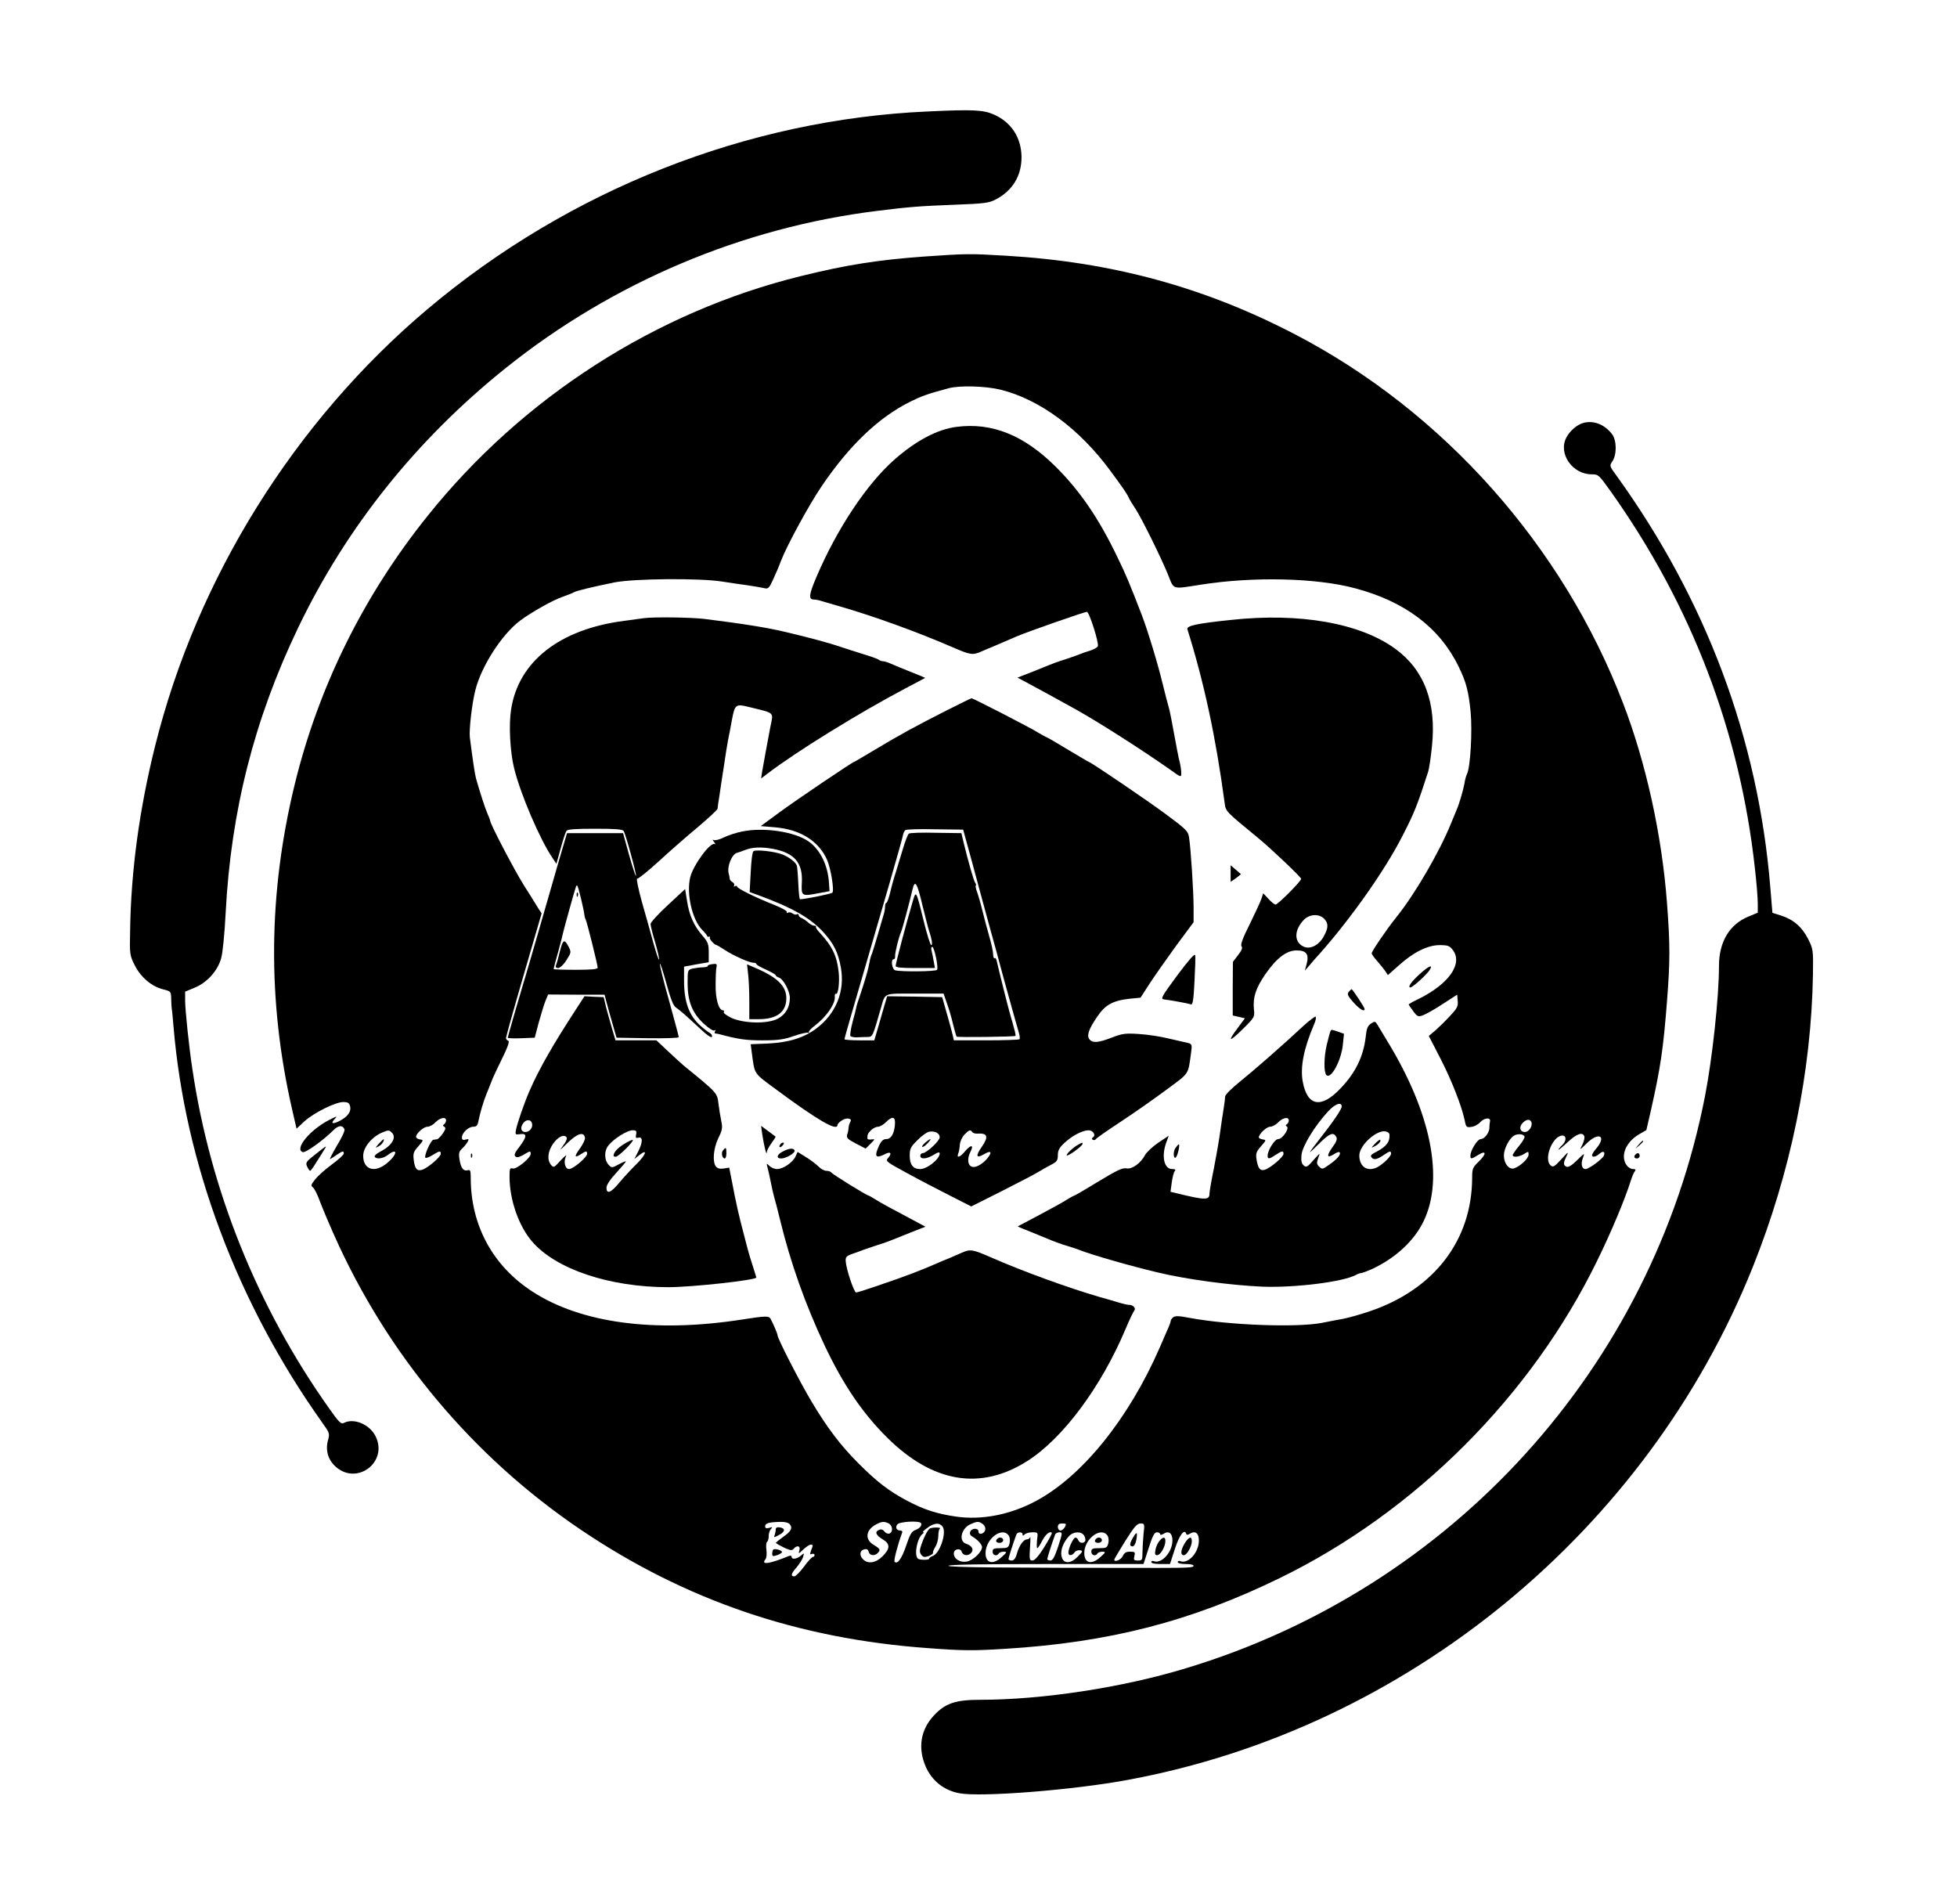 <?xml version="1.0" standalone="no"?>
<!DOCTYPE svg PUBLIC "-//W3C//DTD SVG 20010904//EN"
 "http://www.w3.org/TR/2001/REC-SVG-20010904/DTD/svg10.dtd">
<svg version="1.0" xmlns="http://www.w3.org/2000/svg"
 width="1110pt" height="1080pt" viewBox="0 0 1110 1080"
 preserveAspectRatio="xMidYMid meet">

<g transform="translate(0,1080) scale(0.1,-0.1)"
fill="#000000" stroke="none">
<path d="M5265 10168 c-1027 -45 -2037 -444 -2840 -1121 -754 -636 -1308
-1525 -1545 -2477 -89 -356 -137 -708 -142 -1046 -3 -139 -2 -142 27 -200 35
-68 96 -119 161 -135 43 -11 44 -12 45 -53 0 -22 2 -48 3 -56 2 -8 6 -53 10
-100 65 -780 362 -1571 843 -2247 43 -60 44 -63 33 -102 -15 -57 1 -111 45
-150 121 -106 296 27 226 172 -33 69 -124 107 -181 77 -16 -8 -28 4 -87 88
-404 571 -671 1235 -772 1920 -19 124 -41 335 -41 388 l0 50 55 23 c70 29 129
95 149 165 9 29 20 142 26 261 30 575 162 1096 411 1615 274 571 673 1069
1179 1474 607 486 1342 796 2105 890 185 23 237 27 441 35 164 6 194 10 230
29 97 50 149 135 148 244 -2 109 -59 196 -158 239 -60 26 -119 29 -371 17z"/>
<path d="M5240 9345 c-260 -19 -440 -47 -698 -111 -822 -202 -1579 -688 -2116
-1359 -364 -453 -620 -971 -755 -1526 -150 -617 -155 -1223 -15 -1837 l26
-113 44 41 c54 49 176 110 221 110 27 0 34 -5 39 -25 7 -29 -14 -58 -58 -81
-40 -21 -54 -17 -32 7 19 21 18 21 -26 -1 -111 -56 -202 -166 -153 -184 15 -6
116 66 176 126 28 27 51 28 61 3 3 -8 -17 -50 -44 -94 -26 -45 -43 -78 -37
-74 7 3 24 15 39 25 31 21 38 22 38 6 0 -7 -31 -35 -69 -63 -37 -27 -79 -65
-94 -84 -23 -29 -25 -36 -12 -45 8 -6 26 -41 39 -78 14 -37 50 -123 80 -190
302 -680 788 -1260 1401 -1674 593 -400 1232 -618 1969 -671 199 -15 257 -15
435 -4 591 36 1055 155 1561 402 767 374 1425 1032 1799 1799 80 163 157 347
191 455 7 22 17 46 23 53 7 9 4 12 -11 12 -12 0 -28 10 -36 22 -37 52 -5 130
69 174 l43 25 26 112 c54 241 70 346 91 617 18 229 18 325 0 560 -29 385 -119
794 -249 1132 -342 893 -1019 1654 -1861 2092 -515 268 -1039 411 -1642 446
-202 12 -220 12 -463 -5z m435 -755 c222 -55 448 -222 623 -460 75 -102 94
-129 108 -160 4 -8 19 -33 34 -55 35 -53 146 -278 185 -374 35 -87 19 -83 185
-57 297 47 655 39 875 -20 284 -75 481 -224 588 -444 43 -88 56 -138 68 -254
11 -110 -1 -317 -20 -355 -5 -9 -12 -34 -15 -56 -8 -41 -29 -114 -45 -150 -5
-11 -19 -45 -31 -75 -66 -163 -206 -403 -311 -533 -54 -67 -139 -192 -139
-204 0 -4 14 -24 31 -43 17 -19 37 -45 46 -57 l15 -23 62 55 c83 75 164 115
232 115 45 0 56 -4 73 -26 61 -78 -20 -194 -194 -280 -30 -14 -55 -28 -55 -31
0 -2 12 -19 26 -38 23 -31 28 -33 55 -23 16 6 67 34 112 64 l82 53 3 -35 c3
-31 -3 -43 -45 -87 -26 -29 -64 -65 -83 -82 l-36 -30 67 -130 c64 -125 119
-266 137 -350 7 -37 10 -40 37 -36 16 1 40 14 52 28 24 25 61 27 54 2 -2 -8
-3 -22 -3 -33 1 -27 -27 -66 -49 -66 -19 0 -59 -64 -59 -95 0 -20 6 -19 46 6
46 28 46 4 -1 -41 -32 -31 -35 -39 -35 -89 -1 -356 -217 -636 -585 -759 -50
-17 -115 -35 -145 -41 -30 -5 -84 -16 -120 -23 -143 -28 -528 -14 -753 28 -61
12 -82 12 -93 3 -8 -6 -14 -16 -14 -21 0 -5 -8 -28 -19 -51 -10 -23 -29 -67
-42 -97 -176 -405 -441 -733 -704 -873 -146 -78 -308 -109 -452 -88 -111 16
-181 39 -280 91 -103 55 -170 107 -273 210 -102 102 -178 202 -268 353 -65
109 -192 356 -192 375 0 8 -22 60 -39 92 -10 18 -24 18 -166 -4 -492 -76 -910
-20 -1185 159 -224 145 -349 374 -350 642 0 44 -2 51 -18 46 -24 -6 -38 13
-46 63 -5 34 -2 44 15 60 11 10 25 27 31 38 9 16 7 18 -11 13 -15 -4 -21 -1
-21 12 0 26 37 61 64 61 20 0 25 7 31 38 7 38 29 111 44 147 5 11 16 40 26 65
9 25 38 87 64 139 32 65 42 95 34 98 -7 3 -13 10 -13 16 0 7 45 168 101 360
l101 347 -19 29 c-10 17 -47 76 -82 131 -55 88 -191 348 -191 366 0 3 -6 20
-14 37 -13 29 -42 117 -66 202 -7 26 -19 107 -35 233 -5 44 12 192 31 267 34
137 151 318 255 396 65 48 184 115 239 134 30 11 60 22 65 26 12 8 107 31 230
56 111 22 484 25 610 5 44 -7 112 -17 150 -22 39 -6 80 -13 92 -16 19 -5 26 1
47 47 14 30 35 79 46 109 36 92 160 319 232 425 158 232 323 389 503 478 63
31 96 43 215 75 62 17 209 13 295 -8z m-3145 -4144 c0 -8 -5 -18 -11 -22 -8
-5 -8 -9 1 -14 10 -6 7 -16 -9 -39 -12 -17 -27 -32 -32 -32 -5 -1 -14 -2 -21
-3 -14 -1 -55 -93 -45 -102 3 -3 21 3 40 15 41 25 47 26 47 7 0 -17 -75 -81
-105 -90 -30 -9 -41 4 -48 53 -5 40 -2 49 26 80 30 35 30 36 9 39 -12 2 -22 8
-22 15 0 19 43 57 65 57 12 0 32 11 45 25 26 27 60 33 60 11z m6156 -10 c8
-22 -14 -56 -37 -56 -27 0 -35 27 -14 50 21 23 43 26 51 6z m-6462 -61 c26
-27 -3 -74 -67 -106 -21 -11 -35 -24 -32 -29 10 -16 48 -11 75 10 57 44 55 4
-2 -44 -70 -61 -138 -41 -138 39 0 49 51 110 112 134 32 13 35 13 52 -4z
m6423 -21 c2 -6 -12 -30 -32 -54 -19 -23 -35 -46 -35 -51 0 -15 39 -10 65 7
24 15 25 15 25 -4 0 -22 -47 -66 -82 -78 -29 -9 -58 27 -58 73 0 38 30 96 58
113 21 12 54 9 59 -6z m339 2 c3 -8 -2 -29 -11 -48 -17 -33 -17 -33 28 11 66
63 110 38 52 -31 -14 -16 -25 -34 -25 -39 0 -14 22 -11 42 8 20 18 34 12 25
-11 -8 -19 -85 -76 -104 -76 -21 0 -28 29 -15 63 11 30 11 30 -32 -12 -29 -29
-50 -42 -60 -38 -20 8 -20 20 -1 60 14 28 10 26 -29 -17 -38 -42 -47 -47 -60
-36 -43 35 10 170 66 170 24 0 23 -32 -2 -55 -11 -10 -20 -21 -20 -25 0 -3 23
16 51 42 51 48 85 60 95 34z m-4506 -2201 c17 -21 7 -40 -39 -72 -22 -16 -40
-30 -40 -33 0 -3 20 -14 44 -26 37 -17 47 -19 56 -8 19 23 41 17 33 -8 -6 -22
-5 -21 23 5 16 15 34 27 41 27 14 0 15 -2 2 -34 -7 -20 -6 -24 5 -19 8 3 15 0
15 -6 0 -6 -4 -11 -10 -11 -5 0 -28 -25 -50 -55 -22 -30 -47 -55 -55 -55 -22
0 -18 16 14 52 15 18 32 44 36 58 7 24 7 24 -12 8 -22 -20 -53 -24 -53 -7 0 7
-7 8 -17 4 -107 -44 -159 -52 -132 -19 7 8 9 31 6 54 -3 22 -1 43 4 46 5 3 9
18 9 33 0 15 6 33 13 40 10 11 8 12 -10 6 -17 -4 -23 -2 -23 9 0 17 19 23 81
25 30 1 51 -4 59 -14z m561 5 c23 -13 25 -48 4 -57 -9 -3 -21 2 -28 11 -8 11
-19 15 -30 10 -27 -10 -20 -30 18 -53 45 -26 45 -53 1 -97 -38 -38 -83 -45
-110 -18 -23 22 -20 51 5 57 15 4 23 0 26 -14 6 -21 33 -25 51 -7 18 18 15 24
-23 47 -51 30 -45 84 13 115 33 18 47 19 73 6z m183 2 c7 -13 -7 -30 -34 -40
-19 -7 -30 -26 -50 -87 -25 -74 -50 -109 -66 -92 -6 6 18 98 43 165 3 6 -2 12
-10 12 -22 0 -31 18 -17 35 13 16 125 22 134 7z m350 -5 c10 -7 17 -22 14 -33
-4 -23 -38 -32 -38 -10 0 22 -39 21 -47 -1 -4 -11 0 -21 12 -27 30 -18 55 -45
55 -60 0 -27 -50 -75 -86 -82 -39 -7 -74 15 -74 46 0 26 38 33 45 9 8 -23 38
-25 55 -4 15 18 1 40 -30 50 -45 14 -28 88 25 111 38 17 47 17 69 1z m-230
-12 c29 -29 -12 -157 -55 -170 -10 -4 -19 -10 -19 -15 0 -8 -56 -8 -64 1 -23
22 -3 119 28 141 6 4 7 8 2 8 -11 0 33 35 54 43 25 9 38 8 54 -8z m696 -5 c-6
-11 -17 -20 -25 -20 -8 0 -15 9 -15 20 0 15 7 20 25 20 23 0 24 -2 15 -20z
m446 -41 c-3 -34 -6 -82 -6 -105 0 -41 -2 -44 -26 -44 -23 0 -25 3 -20 25 6
23 3 25 -24 25 -23 0 -33 -6 -42 -25 -9 -21 -48 -37 -48 -20 0 3 28 50 62 105
51 81 67 100 87 100 23 0 24 -2 17 -61z m-763 -10 c5 -9 7 -28 3 -42 -6 -24
-11 -27 -51 -27 -38 0 -45 -3 -45 -20 0 -21 24 -28 35 -10 3 6 16 10 28 10 20
-1 19 -3 -11 -30 -50 -46 -92 -36 -92 22 0 83 98 154 133 97z m77 9 c0 -9 3
-9 12 0 7 7 26 12 44 12 32 0 32 0 26 -45 -2 -25 -2 -45 1 -45 4 0 16 18 27
40 20 38 44 59 56 47 3 -2 -17 -39 -43 -81 -32 -51 -54 -76 -67 -76 -17 0 -18
6 -14 73 3 39 3 66 1 60 -3 -7 -10 -13 -17 -13 -20 0 -43 -31 -57 -77 -8 -31
-18 -43 -31 -43 -10 0 -18 4 -18 8 0 7 26 89 45 140 6 15 35 16 35 0z m202
-68 c-20 -60 -31 -80 -44 -80 -10 0 -18 4 -18 8 0 7 26 89 45 140 2 6 13 12
24 12 18 0 18 -3 -7 -80z m148 60 c6 -11 8 -25 5 -30 -9 -15 -32 -12 -39 5 -3
8 -10 15 -16 15 -12 0 -40 -60 -40 -85 0 -20 20 -19 35 1 6 9 20 14 31 12 17
-3 16 -7 -13 -36 -86 -87 -134 24 -50 116 26 28 72 29 87 2z m133 -1 c5 -9 7
-28 3 -42 -6 -24 -11 -27 -51 -27 -38 0 -45 -3 -45 -20 0 -21 24 -28 35 -10 3
6 16 10 28 10 20 -1 19 -3 -11 -30 -50 -46 -92 -36 -92 22 0 83 98 154 133 97z
m297 11 c0 -6 7 -6 19 1 30 20 51 4 51 -37 0 -66 -61 -134 -105 -118 -8 4 -15
1 -15 -5 0 -7 21 -11 53 -11 l53 0 28 86 c25 78 54 116 64 86 2 -8 8 -8 21 0
31 19 51 3 51 -39 0 -67 -60 -134 -105 -117 -8 4 -15 1 -15 -5 0 -6 19 -11 45
-11 25 0 45 -4 45 -10 0 -10 -30 -12 -200 -12 -883 0 -1190 3 -1190 12 0 7
191 10 553 10 l553 0 29 90 c22 70 33 90 47 90 10 0 18 -5 18 -10z"/>
<path d="M5425 8379 c-106 -13 -228 -77 -349 -183 -159 -139 -329 -395 -446
-670 -42 -99 -45 -126 -14 -126 10 0 31 -4 48 -10 17 -5 65 -19 106 -31 188
-54 440 -146 629 -228 106 -46 118 -48 169 -25 21 9 46 20 57 24 11 5 43 18
70 30 28 12 59 25 70 30 48 22 385 140 400 140 13 0 69 -176 62 -195 -3 -7
-23 -18 -44 -25 -21 -6 -47 -15 -58 -20 -11 -5 -49 -18 -85 -30 -36 -11 -74
-25 -85 -30 -11 -4 -57 -23 -102 -41 l-82 -32 47 -25 c47 -25 194 -105 287
-157 137 -77 377 -231 528 -337 67 -48 67 -48 67 -22 0 15 -4 43 -9 63 -6 20
-19 90 -31 156 -12 66 -25 134 -30 150 -5 17 -21 77 -35 135 -29 120 -86 307
-120 395 -65 169 -90 229 -137 325 -106 221 -213 377 -352 515 -180 178 -360
250 -561 224z"/>
<path d="M3650 7294 c-14 -2 -63 -9 -110 -15 -365 -47 -599 -230 -641 -502
-14 -88 -6 -240 17 -334 37 -149 146 -403 218 -509 l22 -33 24 87 c13 48 28
93 33 100 7 9 52 12 162 12 110 0 155 -3 162 -12 11 -16 75 -249 70 -255 -3
-2 -20 52 -39 119 l-34 123 -159 0 -159 0 -47 -160 c-25 -88 -78 -272 -118
-410 -40 -137 -76 -263 -82 -280 -18 -59 -89 -304 -89 -310 0 -3 34 -5 77 -3
l76 3 23 87 c13 47 30 102 38 122 l15 36 160 -1 160 0 11 -42 c6 -23 21 -78
34 -122 l23 -80 177 -3 c97 -1 176 1 176 6 0 5 -25 98 -55 207 -31 109 -54
203 -52 209 2 6 18 -44 37 -112 24 -88 39 -126 54 -136 25 -17 51 -40 137
-120 39 -37 65 -54 67 -46 3 7 -3 17 -12 22 -10 5 -33 23 -52 40 -65 57 -94
135 -94 255 l0 81 70 13 70 12 0 55 c0 47 -4 59 -35 95 -49 56 -76 117 -88
197 l-11 68 -98 -91 c-54 -50 -98 -98 -98 -107 0 -9 11 -55 26 -104 14 -48 24
-92 22 -98 -2 -5 -16 37 -32 94 -15 56 -45 163 -66 236 -20 73 -32 131 -26
129 6 -2 61 42 121 97 61 56 161 144 223 195 61 52 112 99 112 105 0 6 5 40
11 76 5 36 16 110 25 165 8 55 18 120 23 145 5 25 16 79 23 120 16 85 22 89
94 71 154 -38 141 -26 123 -116 -12 -60 -36 -195 -46 -250 l-6 -40 34 26 c166
127 523 347 779 482 63 33 116 61 117 62 2 1 -34 16 -80 34 -45 18 -96 39
-114 47 -17 8 -37 14 -45 14 -8 0 -18 4 -23 8 -6 5 -44 19 -85 31 -41 13 -102
32 -134 43 -57 20 -179 53 -311 84 -104 25 -237 46 -460 74 -75 9 -289 12
-345 4z m-355 -1588 c9 -38 18 -79 19 -90 1 -12 5 -26 8 -31 7 -12 68 -257 68
-273 0 -9 -37 -12 -125 -12 -69 0 -125 2 -125 4 0 3 11 47 26 98 14 51 27 102
29 113 5 22 63 232 71 254 7 20 10 13 29 -63z"/>
<path d="M3271 5724 c0 -11 3 -14 6 -6 3 7 2 16 -1 19 -3 4 -6 -2 -5 -13z"/>
<path d="M3176 5406 c-8 -34 -18 -70 -22 -79 -4 -12 -1 -17 12 -17 11 1 31 19
47 45 27 42 27 46 13 74 -25 48 -33 44 -50 -23z"/>
<path d="M6980 7284 c-192 -20 -252 -33 -245 -53 94 -300 161 -610 211 -984 7
-50 1 -44 193 -202 73 -60 241 -220 241 -229 0 -14 -132 -146 -145 -146 -6 0
-24 14 -40 32 l-30 32 -10 -30 c-5 -16 -35 -81 -66 -144 -41 -81 -54 -118 -47
-127 7 -9 1 -23 -20 -50 l-29 -38 -1 -152 0 -152 35 -8 34 -8 -40 -54 c-61
-81 -50 -84 27 -8 69 68 69 69 64 115 -6 67 11 118 65 197 64 92 120 135 178
135 55 0 71 -22 56 -78 l-10 -37 26 30 c14 17 39 46 57 65 180 203 371 474
470 668 69 134 85 175 147 367 5 17 15 81 21 143 26 247 -43 431 -206 551
-200 147 -543 208 -936 165z m530 -1694 c26 -26 25 -53 -2 -101 -28 -51 -78
-75 -115 -57 -55 26 -53 95 4 153 32 31 84 34 113 5z"/>
<path d="M5375 6774 c-178 -90 -280 -146 -413 -226 -62 -37 -114 -68 -116 -68
-9 0 -325 -214 -421 -284 l-110 -81 82 -7 c142 -12 247 -78 294 -184 21 -47
42 -175 30 -187 -6 -6 -158 -37 -183 -37 -4 0 -8 39 -10 88 -2 48 -6 94 -8
102 -7 20 -42 48 -82 64 -41 17 -149 29 -164 19 -7 -5 -13 -55 -16 -120 l-6
-112 47 -17 c196 -72 300 -131 374 -214 57 -63 81 -113 96 -195 25 -136 -27
-264 -139 -348 -71 -53 -156 -79 -273 -85 l-99 -4 6 -47 c18 -129 6 -112 144
-214 231 -171 342 -235 342 -197 0 5 11 17 25 26 27 18 61 12 48 -8 -4 -7 -9
-22 -10 -33 0 -11 -4 -29 -8 -40 -5 -18 3 -26 49 -50 l56 -29 28 28 c26 26 26
27 5 24 -12 -2 -22 0 -23 5 -1 22 2 29 20 47 11 11 29 20 40 20 10 0 30 11 44
25 38 38 56 33 52 -13 -4 -52 -22 -82 -49 -82 -17 0 -28 -10 -40 -35 -30 -64
-21 -78 33 -50 33 17 41 4 15 -25 -13 -15 -3 -22 108 -82 67 -37 177 -94 244
-128 l122 -62 173 87 c95 48 189 97 208 109 19 12 52 30 73 41 32 17 37 24 37
54 0 26 8 42 36 68 43 41 104 73 138 73 26 0 44 -29 25 -40 -7 -5 -8 -10 -1
-14 6 -3 13 -2 17 3 3 6 65 49 138 97 73 48 189 129 259 181 138 102 126 85
144 215 6 44 4 47 -17 53 -13 3 -62 14 -109 25 -47 12 -123 23 -170 26 -75 5
-93 3 -153 -20 -77 -30 -109 -32 -127 -11 -18 21 -5 58 42 127 46 69 88 93
185 104 l62 6 53 82 c29 44 97 141 150 214 l98 132 0 83 c0 90 -16 340 -26
399 -5 34 -17 46 -132 131 -108 80 -428 297 -438 297 -2 0 -55 32 -119 70 -64
39 -118 70 -121 70 -2 0 -21 11 -42 23 -41 27 -373 197 -381 197 -4 0 -64 -30
-136 -66z m136 -854 c26 -96 70 -260 99 -365 29 -104 63 -228 75 -275 31 -113
82 -297 94 -337 5 -17 7 -34 3 -37 -3 -3 -88 -6 -188 -6 l-184 0 -6 28 c-3 15
-18 70 -33 122 l-27 95 -156 3 -156 2 -17 -57 c-9 -32 -25 -88 -36 -125 l-20
-68 -84 0 c-47 0 -85 3 -85 6 0 4 14 55 31 113 199 682 297 1021 301 1046 2
11 8 23 13 27 6 5 82 7 169 5 l159 -2 48 -175z m-181 -1570 c0 -20 -75 -90
-97 -90 -7 0 -13 -7 -13 -15 0 -21 37 -19 76 6 24 15 34 17 34 7 -1 -32 -71
-88 -111 -88 -40 0 -59 24 -59 76 0 39 5 50 44 88 24 25 54 46 67 48 33 5 59
-9 59 -32z m185 29 c4 -5 17 -9 28 -8 59 4 66 -17 25 -76 -36 -51 -31 -67 13
-41 36 21 47 16 27 -13 -24 -35 -67 -63 -90 -59 -29 4 -35 45 -13 87 20 40 2
41 -32 1 -27 -33 -49 -40 -38 -12 4 9 8 31 9 49 1 18 12 43 26 58 26 27 35 31
45 14z"/>
<path d="M5155 6072 c-6 -4 -21 -43 -34 -87 -13 -44 -32 -105 -41 -135 -10
-30 -24 -81 -31 -112 -8 -32 -17 -58 -21 -58 -5 0 -8 -10 -8 -22 0 -12 -4 -35
-10 -52 -5 -17 -19 -65 -31 -106 -12 -41 -26 -88 -32 -105 -7 -16 -12 -34 -13
-40 0 -5 -2 -14 -4 -20 -1 -5 -3 -14 -4 -20 -4 -21 -28 -102 -47 -157 -11 -31
-22 -65 -23 -75 -2 -10 -11 -47 -21 -82 -9 -35 -14 -69 -12 -75 3 -6 20 -10
38 -9 19 1 46 2 61 2 28 1 28 2 75 166 25 86 11 80 192 80 l163 0 19 -55 c11
-30 27 -84 35 -120 9 -36 18 -67 20 -69 4 -5 327 -1 333 4 4 4 0 20 -33 135
-15 54 -62 243 -72 288 -2 13 -8 21 -13 18 -4 -3 -8 7 -8 22 0 15 -10 61 -22
102 -12 41 -30 109 -40 150 -10 41 -24 88 -30 104 -6 16 -9 31 -6 34 2 3 1 10
-4 16 -8 11 -39 119 -65 226 l-13 55 -144 2 c-79 2 -149 0 -154 -5z m80 -418
c15 -60 30 -120 35 -134 15 -45 21 -80 12 -80 -5 0 -24 60 -42 133 -46 187
-44 182 -67 101 -33 -111 -93 -339 -93 -352 0 -9 31 -12 111 -12 l112 0 -7 38
c-3 20 -9 47 -12 60 -4 12 -2 22 4 22 11 0 36 -116 27 -130 -6 -10 -201 -12
-237 -3 -19 5 -27 63 -9 63 6 0 9 8 8 18 -1 19 20 106 34 137 7 16 46 160 64
238 15 63 26 44 60 -99z"/>
<path d="M5249 4321 c-13 -11 -21 -22 -18 -25 3 -3 16 5 29 19 28 30 22 33
-11 6z"/>
<path d="M4208 6084 c-31 -6 -77 -21 -102 -33 -26 -13 -51 -19 -58 -15 -8 5
-7 1 2 -11 8 -10 10 -16 4 -12 -24 14 -121 -117 -139 -188 -23 -93 11 -242 69
-300 14 -14 26 -29 27 -33 0 -4 5 -6 11 -4 5 1 7 -1 4 -6 -4 -7 27 -42 39 -42
2 0 23 -13 47 -28 48 -32 139 -72 162 -72 9 0 16 -3 16 -7 0 -5 25 -19 55 -32
30 -14 55 -28 55 -32 0 -4 8 -10 18 -13 25 -8 62 -77 62 -115 0 -54 -24 -94
-68 -118 -58 -31 -194 -28 -265 5 -26 13 -45 27 -42 32 4 6 2 10 -4 10 -24 0
-43 63 -42 144 0 45 2 90 5 102 4 17 0 20 -25 16 -16 -2 -27 -7 -25 -11 2 -3
-10 -6 -27 -7 -18 0 -44 -4 -59 -7 -27 -7 -28 -9 -28 -82 0 -103 26 -169 90
-229 29 -27 55 -44 62 -40 7 4 8 3 4 -4 -4 -7 -4 -12 1 -13 4 0 15 -2 23 -4
108 -29 149 -35 245 -35 91 0 122 5 179 25 38 13 74 21 80 18 6 -3 8 -3 4 2
-4 4 12 23 37 41 63 49 113 121 110 161 -1 12 2 20 6 17 13 -8 22 64 16 122
-10 93 -36 147 -108 225 -15 15 -24 31 -21 34 3 3 -1 5 -9 5 -9 0 -24 8 -35
18 -10 10 -27 21 -36 25 -10 3 -18 11 -18 17 0 6 -5 8 -10 5 -6 -4 -17 -1 -25
5 -8 6 -20 8 -26 4 -7 -4 -9 -3 -6 3 4 6 -28 24 -76 43 -106 42 -207 92 -207
103 0 4 -5 5 -12 1 -6 -4 -8 -3 -4 4 3 6 -1 15 -10 20 -9 5 -15 13 -15 18 0 5
-2 17 -5 27 -13 40 17 115 48 121 7 2 25 8 40 14 43 18 96 20 162 8 122 -23
170 -79 164 -191 -4 -77 -1 -79 92 -61 l65 12 -3 45 c-6 103 -50 191 -117 238
-80 55 -255 81 -377 55z"/>
<path d="M6980 5846 l0 -47 31 21 c16 12 29 23 27 24 -2 0 -15 12 -30 25 l-28
24 0 -47z"/>
<path d="M6677 5268 c-89 -121 -96 -133 -75 -136 37 -4 139 -23 153 -28 10 -4
15 25 20 128 4 74 6 142 4 151 -3 11 -37 -28 -102 -115z"/>
<path d="M4243 5278 c4 -29 7 -99 7 -155 l0 -103 54 0 c103 0 156 41 156 119
0 68 -50 118 -174 171 l-49 21 6 -53z"/>
<path d="M8056 5279 c-49 -44 -75 -79 -56 -79 13 0 98 78 111 102 16 29 -5 21
-55 -23z"/>
<path d="M7650 5175 c-10 -13 -6 -23 26 -59 36 -40 64 -57 64 -38 0 8 -68 112
-74 112 -2 0 -9 -7 -16 -15z"/>
<path d="M3271 5082 c-135 -207 -214 -345 -269 -472 -28 -64 -68 -180 -75
-216 -6 -29 -4 -30 24 -26 40 6 38 -15 -5 -72 -27 -34 -32 -47 -22 -55 8 -7
21 -4 44 9 39 24 42 24 42 6 0 -23 -80 -88 -101 -83 -17 5 -19 -1 -19 -46 0
-130 51 -278 127 -367 135 -158 440 -260 774 -260 132 0 499 40 499 55 0 1 -9
28 -19 61 -11 32 -24 77 -30 99 -6 22 -17 67 -26 100 -22 82 -43 174 -62 277
l-17 86 -31 -5 c-21 -3 -35 0 -44 11 -21 26 -15 102 13 161 23 46 25 59 17 97
-5 23 -12 68 -16 99 -7 61 -7 61 -195 214 -13 11 -54 48 -91 83 l-66 62 -116
0 -116 0 -20 68 c-11 37 -26 92 -34 122 l-13 55 -55 2 -54 3 -44 -68z m-253
-655 c5 -23 -15 -47 -38 -47 -25 0 -31 24 -13 49 17 25 46 24 51 -2z m590 -61
c-4 -19 -1 -22 14 -18 25 6 24 -27 -3 -80 l-21 -41 28 22 c51 40 38 2 -17 -52
-30 -29 -73 -76 -97 -105 -47 -57 -72 -66 -72 -28 0 16 20 46 55 84 30 33 55
62 55 65 0 3 -18 -4 -40 -16 -36 -20 -41 -21 -55 -6 -28 27 -30 80 -4 113 30
38 107 86 137 86 20 0 24 -4 20 -24z m-290 -18 c2 -9 -11 -36 -27 -59 -35 -47
-34 -60 3 -35 31 20 36 20 36 2 0 -19 -79 -86 -102 -86 -23 0 -33 41 -18 72 7
12 -6 3 -29 -22 -39 -43 -41 -44 -56 -26 -23 29 -18 75 11 118 28 40 60 56 76
40 7 -7 1 -23 -18 -49 -24 -32 -21 -30 25 15 55 54 92 66 99 30z"/>
<path d="M3538 4311 c-38 -24 -58 -47 -58 -67 0 -2 6 -4 13 -4 15 0 103 87 96
95 -3 2 -26 -8 -51 -24z"/>
<path d="M7393 4982 c-118 -110 -279 -251 -360 -316 -46 -37 -83 -74 -84 -84
0 -9 -4 -42 -9 -72 -5 -30 -14 -91 -20 -135 -6 -44 -22 -135 -35 -202 -14 -67
-25 -132 -25 -143 0 -37 -24 -37 -183 2 l-38 9 7 52 c4 29 11 58 17 65 7 9 3
12 -15 12 -45 0 -61 71 -34 148 l15 41 -60 -40 c-33 -23 -66 -54 -74 -69 -24
-46 -74 -83 -106 -76 -22 4 -54 -11 -158 -74 -72 -44 -134 -80 -136 -80 -3 0
-24 -11 -46 -25 -22 -14 -93 -53 -157 -87 -64 -34 -118 -62 -119 -63 -2 -1 34
-16 80 -34 45 -18 96 -39 112 -46 17 -7 55 -21 85 -30 30 -9 64 -20 75 -25 62
-25 291 -91 440 -126 165 -40 414 -73 595 -81 185 -7 459 27 532 67 10 6 23
10 28 10 6 0 32 10 58 21 135 62 243 161 297 274 116 241 42 613 -203 1015
-25 41 -51 85 -59 98 -13 21 -15 21 -37 7 -19 -13 -25 -28 -30 -77 -13 -109
-57 -201 -141 -289 -111 -118 -190 -104 -216 37 -15 82 6 189 65 326 9 20 12
39 8 42 -4 2 -35 -21 -69 -52z m217 -457 c0 -16 -46 -84 -127 -187 -29 -37
-53 -69 -53 -72 0 -2 24 20 54 50 57 57 79 65 95 37 7 -13 2 -28 -22 -60 -34
-48 -31 -64 9 -39 14 10 29 15 32 11 10 -10 -12 -38 -57 -69 -39 -28 -42 -29
-58 -13 -15 14 -16 22 -6 50 12 31 12 31 -27 -12 -34 -40 -41 -43 -55 -31 -13
11 -16 26 -13 60 5 50 75 165 151 247 39 43 77 56 77 28z m-300 -79 c0 -8 -5
-18 -11 -22 -8 -4 -8 -8 0 -13 16 -10 -25 -71 -49 -71 -20 0 -60 -63 -60 -95
0 -20 9 -19 45 5 36 24 45 25 45 6 0 -17 -75 -81 -106 -90 -27 -8 -39 8 -47
58 -5 34 -2 44 25 75 31 35 31 36 10 39 -12 2 -22 7 -22 11 0 20 44 61 64 61
12 0 33 11 46 25 26 27 60 33 60 11z m571 -80 c4 -40 -18 -69 -74 -98 -31 -15
-36 -22 -27 -33 13 -15 32 -11 72 17 31 21 38 22 38 5 0 -15 -45 -59 -77 -76
-56 -29 -103 1 -103 66 0 59 101 149 151 136 11 -3 20 -10 20 -17z"/>
<path d="M7799 4314 c-23 -25 -23 -26 -2 -15 23 12 38 29 31 37 -3 2 -15 -8
-29 -22z"/>
<path d="M7547 4953 c-3 -5 -13 -41 -22 -80 -16 -67 -17 -154 -2 -170 27 -26
86 85 94 176 l6 58 -33 12 c-39 13 -38 13 -43 4z"/>
<path d="M4323 4370 c10 -66 25 -128 26 -106 0 11 13 34 27 53 14 19 24 35 23
37 -2 1 -22 16 -43 32 l-39 29 6 -45z"/>
<path d="M4425 4309 c-11 -17 1 -21 15 -4 8 9 8 15 2 15 -6 0 -14 -5 -17 -11z"/>
<path d="M6115 4308 c-28 -15 -65 -50 -65 -60 0 -5 20 5 45 23 25 18 45 36 45
41 0 10 0 10 -25 -4z"/>
<path d="M6667 4289 c-15 -20 -11 -68 3 -52 10 10 24 73 16 73 -3 0 -11 -9
-19 -21z"/>
<path d="M4101 4276 c-12 -14 -5 -46 10 -46 5 0 9 14 9 30 0 34 -3 36 -19 16z"/>
<path d="M4443 4271 c-37 -18 -43 -41 -12 -41 27 0 80 31 76 45 -5 15 -29 14
-64 -4z"/>
<path d="M4512 4241 c-15 -33 -70 -71 -104 -71 -15 0 -34 8 -44 18 -17 16 -17
16 -11 -8 4 -14 12 -50 18 -80 6 -30 14 -68 19 -85 5 -16 21 -77 35 -135 58
-239 143 -479 252 -710 106 -224 216 -386 357 -525 257 -254 527 -299 791
-132 203 128 421 421 560 752 21 50 43 96 49 103 10 14 -7 32 -32 32 -7 0 -34
6 -60 14 -26 8 -74 22 -107 31 -175 51 -432 144 -614 224 -105 46 -118 48
-167 26 -19 -8 -51 -22 -71 -31 -21 -8 -47 -19 -58 -24 -105 -46 -183 -76
-354 -134 -58 -20 -109 -36 -115 -36 -12 0 -56 131 -59 176 -2 26 3 31 43 45
25 9 52 18 60 22 8 3 44 15 80 27 36 11 74 25 85 30 11 4 57 23 102 41 l82 32
-37 20 c-151 80 -212 113 -244 133 -21 13 -40 24 -42 24 -10 0 -206 121 -211
131 -4 5 -16 9 -28 9 -12 0 -32 11 -45 25 -13 13 -45 37 -71 53 l-47 29 -12
-26z"/>
<path d="M2671 4244 c0 -11 3 -14 6 -6 3 7 2 16 -1 19 -3 4 -6 -2 -5 -13z"/>
<path d="M2149 4314 c-22 -25 -22 -26 -3 -16 12 6 24 18 28 27 8 21 3 19 -25
-11z"/>
<path d="M4400 2127 c0 -9 -3 -23 -6 -32 -6 -16 -5 -16 25 0 35 18 37 38 3 43
-14 2 -22 -2 -22 -11z"/>
<path d="M4386 2012 c-3 -3 -6 -13 -6 -23 0 -16 4 -17 30 -8 16 6 28 14 25 19
-6 10 -42 19 -49 12z"/>
<path d="M5273 2131 c-12 -9 -32 -47 -47 -91 -11 -32 -11 -43 -1 -57 11 -14
18 -16 42 -8 15 6 27 14 25 18 -2 5 4 20 13 34 9 14 17 42 17 62 0 20 4 39 9
42 6 3 -4 6 -20 6 -17 0 -34 -3 -38 -6z"/>
<path d="M6427 2081 c-21 -35 -22 -51 -3 -51 8 0 17 15 21 36 8 46 3 51 -18
15z"/>
<path d="M5657 2073 c-13 -12 -7 -23 13 -23 11 0 20 7 20 15 0 15 -21 21 -33
8z"/>
<path d="M6217 2073 c-13 -12 -7 -23 13 -23 11 0 20 7 20 15 0 15 -21 21 -33
8z"/>
<path d="M6577 2062 c-9 -10 -20 -33 -23 -50 -5 -25 -3 -32 9 -32 19 0 47 49
47 80 0 25 -12 26 -33 2z"/>
<path d="M6720 2048 c-24 -39 -26 -68 -5 -68 17 0 45 50 45 80 0 30 -18 24
-40 -12z"/>
<path d="M8976 8400 c-34 -11 -73 -45 -92 -82 -47 -90 34 -208 144 -208 38 0
41 -3 108 -97 458 -644 733 -1363 818 -2140 9 -78 16 -166 16 -196 l0 -53 -55
-23 c-106 -44 -165 -144 -165 -278 0 -177 -37 -521 -79 -738 -300 -1540 -1434
-2790 -2944 -3246 -361 -110 -816 -179 -1169 -179 -138 0 -197 -20 -261 -89
-76 -81 -92 -185 -46 -291 36 -80 103 -134 191 -150 121 -23 646 18 956 76
1581 292 2945 1412 3544 2909 214 534 332 1109 341 1660 2 136 1 142 -26 197
-34 69 -84 113 -153 135 l-51 16 -12 146 c-69 841 -363 1627 -872 2333 -41 56
-41 56 -23 83 25 38 24 117 -2 152 -43 57 -108 82 -168 63z"/>
<path d="M9294 4308 l-19 -23 23 19 c12 11 22 21 22 23 0 8 -8 2 -26 -19z"/>
<path d="M1788 4253 c-52 -41 -56 -47 -46 -69 6 -13 14 -24 17 -24 3 0 19 21
35 48 17 26 36 57 44 70 19 29 17 28 -50 -25z"/>
<path d="M9277 4253 c-12 -11 -8 -23 8 -23 8 0 15 7 15 15 0 16 -12 20 -23 8z"/>
</g>
</svg>
